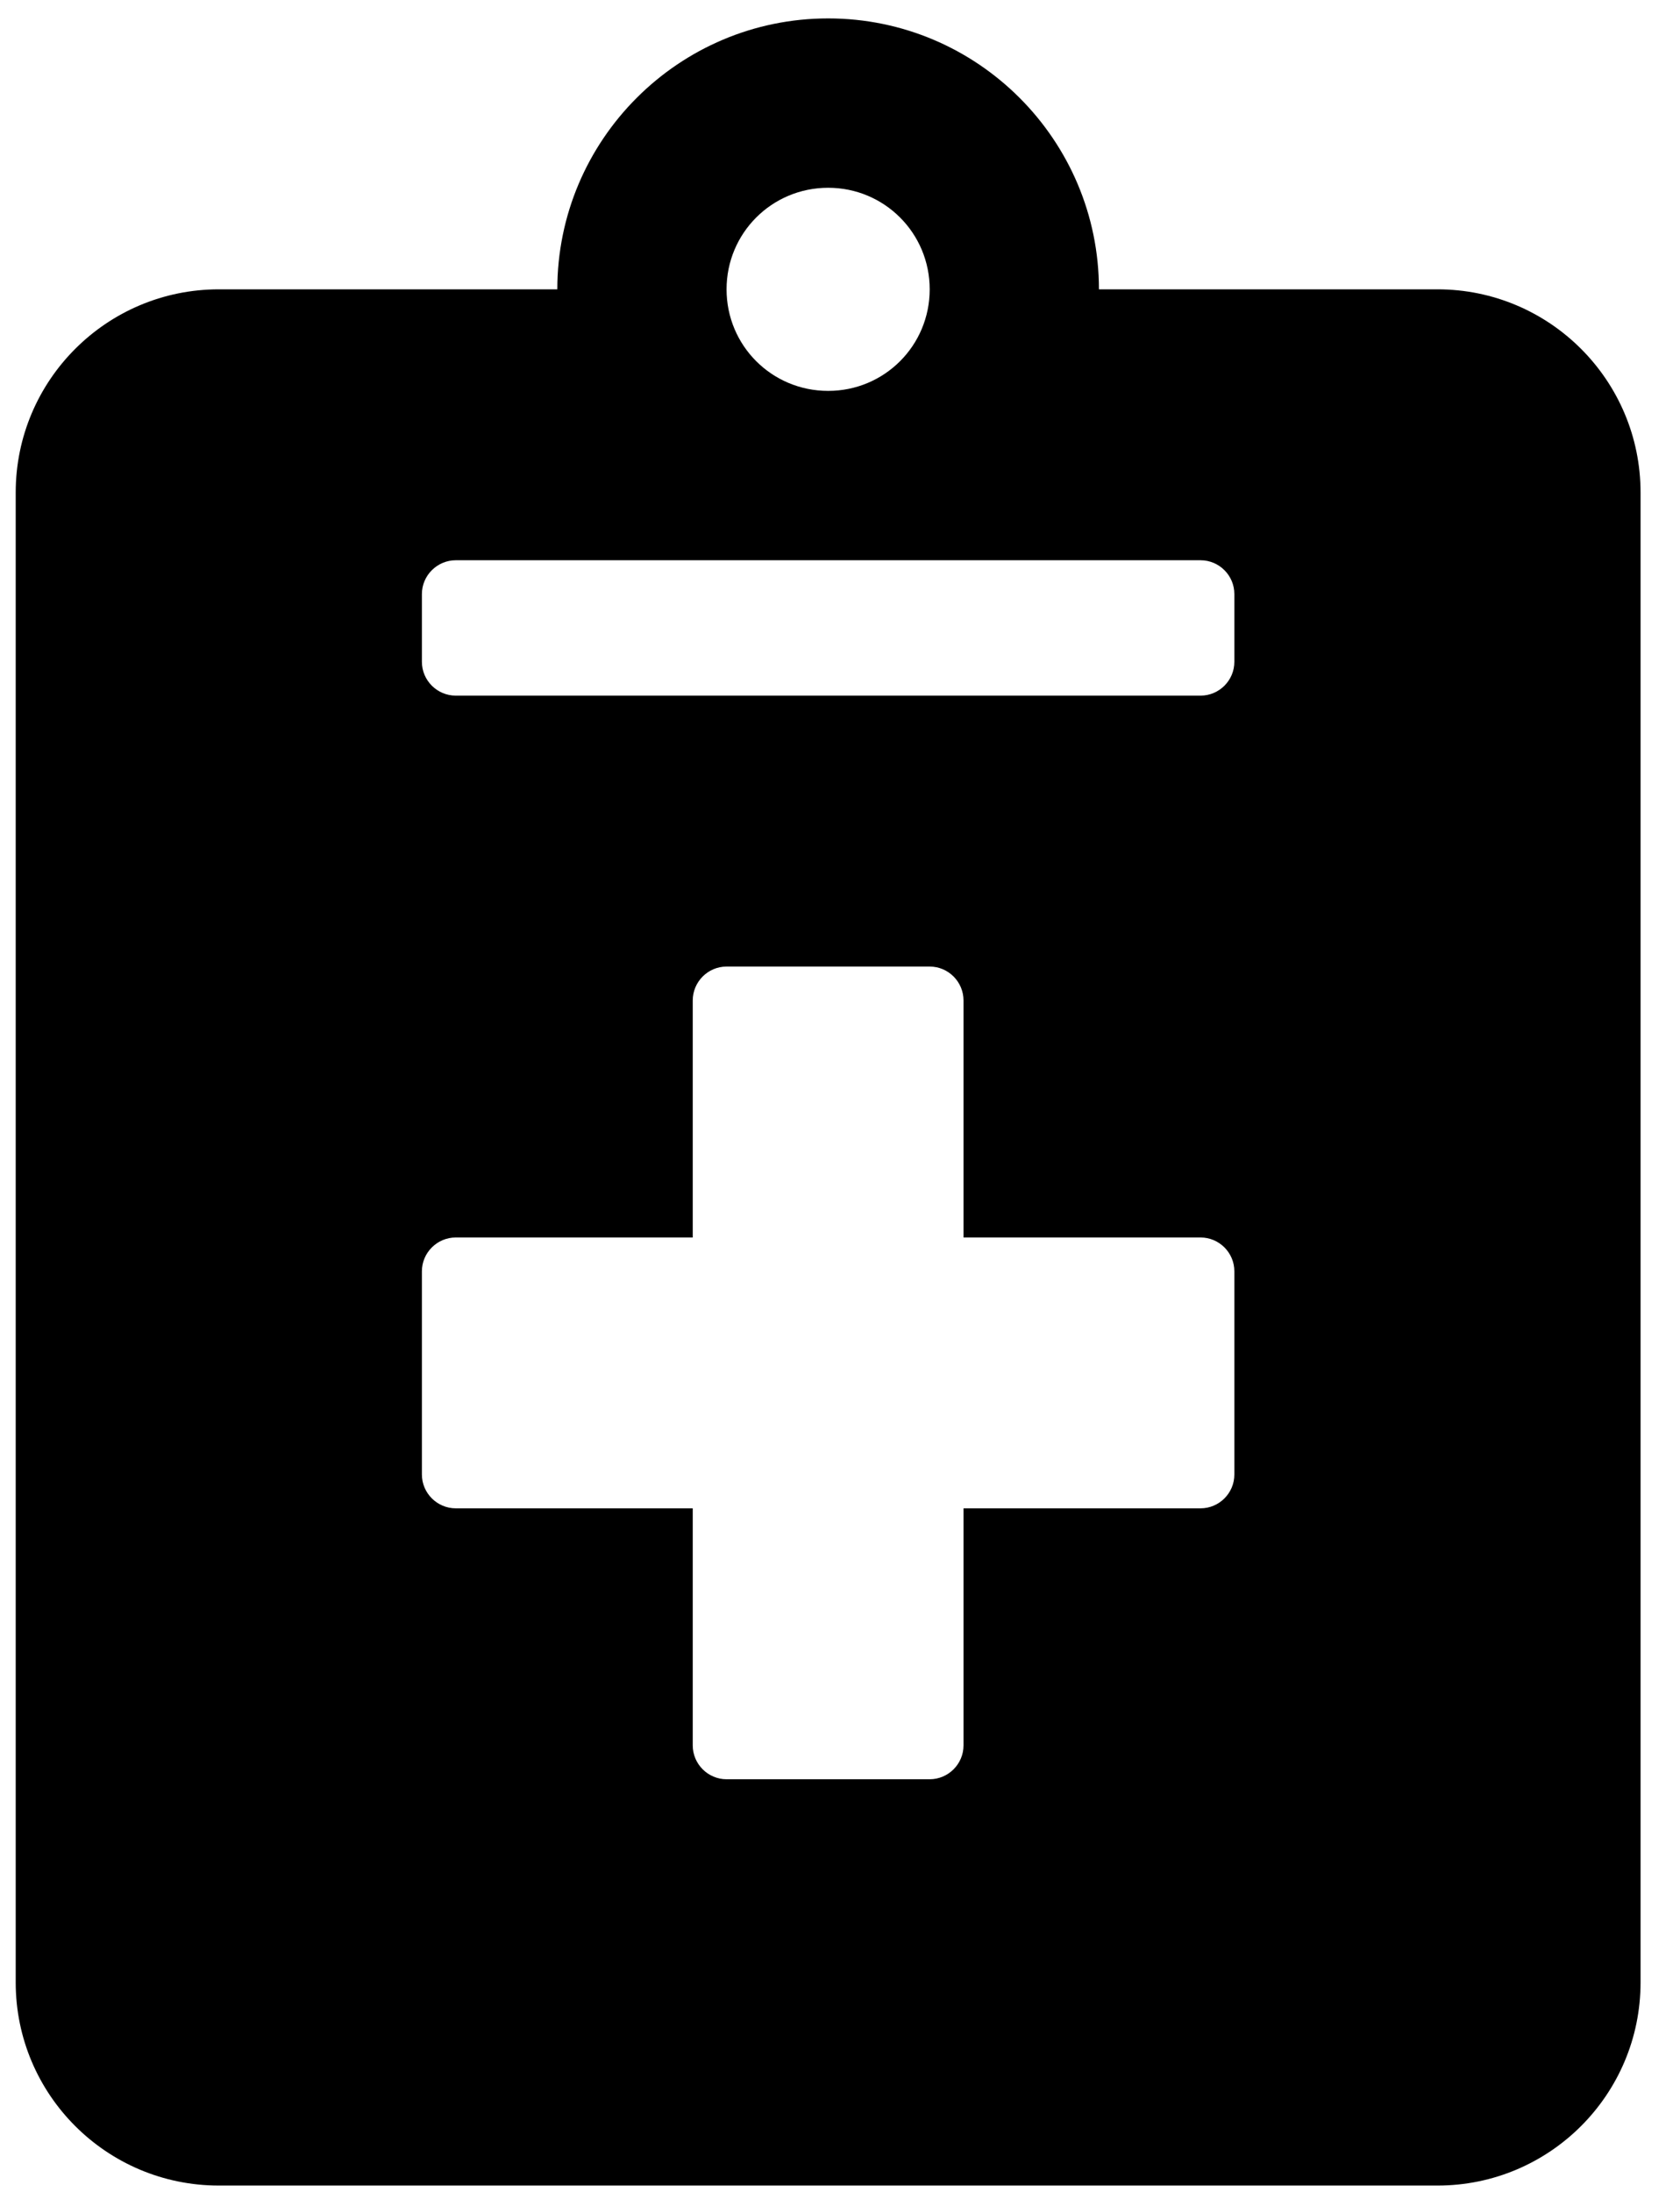 <svg width="23" height="30" viewBox="0 0 23 30" fill="none" xmlns="http://www.w3.org/2000/svg">
<g clip-path="url(#clip0_201_4765)">
<path d="M19.68 3.96H15.045C15.045 1.915 13.383 0.252 11.338 0.252C9.293 0.252 7.63 1.915 7.63 3.96H2.996C1.46 3.96 0.215 5.206 0.215 6.741V27.133C0.215 28.668 1.46 29.913 2.996 29.913H19.68C21.215 29.913 22.46 28.668 22.46 27.133V6.741C22.46 5.206 21.215 3.96 19.68 3.96ZM11.338 2.57C12.108 2.57 12.728 3.19 12.728 3.96C12.728 4.731 12.108 5.35 11.338 5.35C10.567 5.35 9.947 4.731 9.947 3.96C9.947 3.19 10.567 2.57 11.338 2.57ZM16.899 20.181C16.899 20.436 16.691 20.644 16.436 20.644H13.191V23.889C13.191 24.143 12.983 24.352 12.728 24.352H9.947C9.692 24.352 9.484 24.143 9.484 23.889V20.644H6.24C5.985 20.644 5.776 20.436 5.776 20.181V17.4C5.776 17.145 5.985 16.937 6.24 16.937H9.484V13.693C9.484 13.438 9.692 13.229 9.947 13.229H12.728C12.983 13.229 13.191 13.438 13.191 13.693V16.937H16.436C16.691 16.937 16.899 17.145 16.899 17.4V20.181ZM16.899 9.058C16.899 9.313 16.691 9.521 16.436 9.521H6.24C5.985 9.521 5.776 9.313 5.776 9.058V8.131C5.776 7.876 5.985 7.668 6.24 7.668H16.436C16.691 7.668 16.899 7.876 16.899 8.131V9.058Z" fill="black"/>
</g>
<defs>
<clipPath id="clip0_201_4765">
<rect width="22.246" height="29.661" fill="white" transform="translate(0.215 0.252)"/>
</clipPath>
</defs>
</svg>
